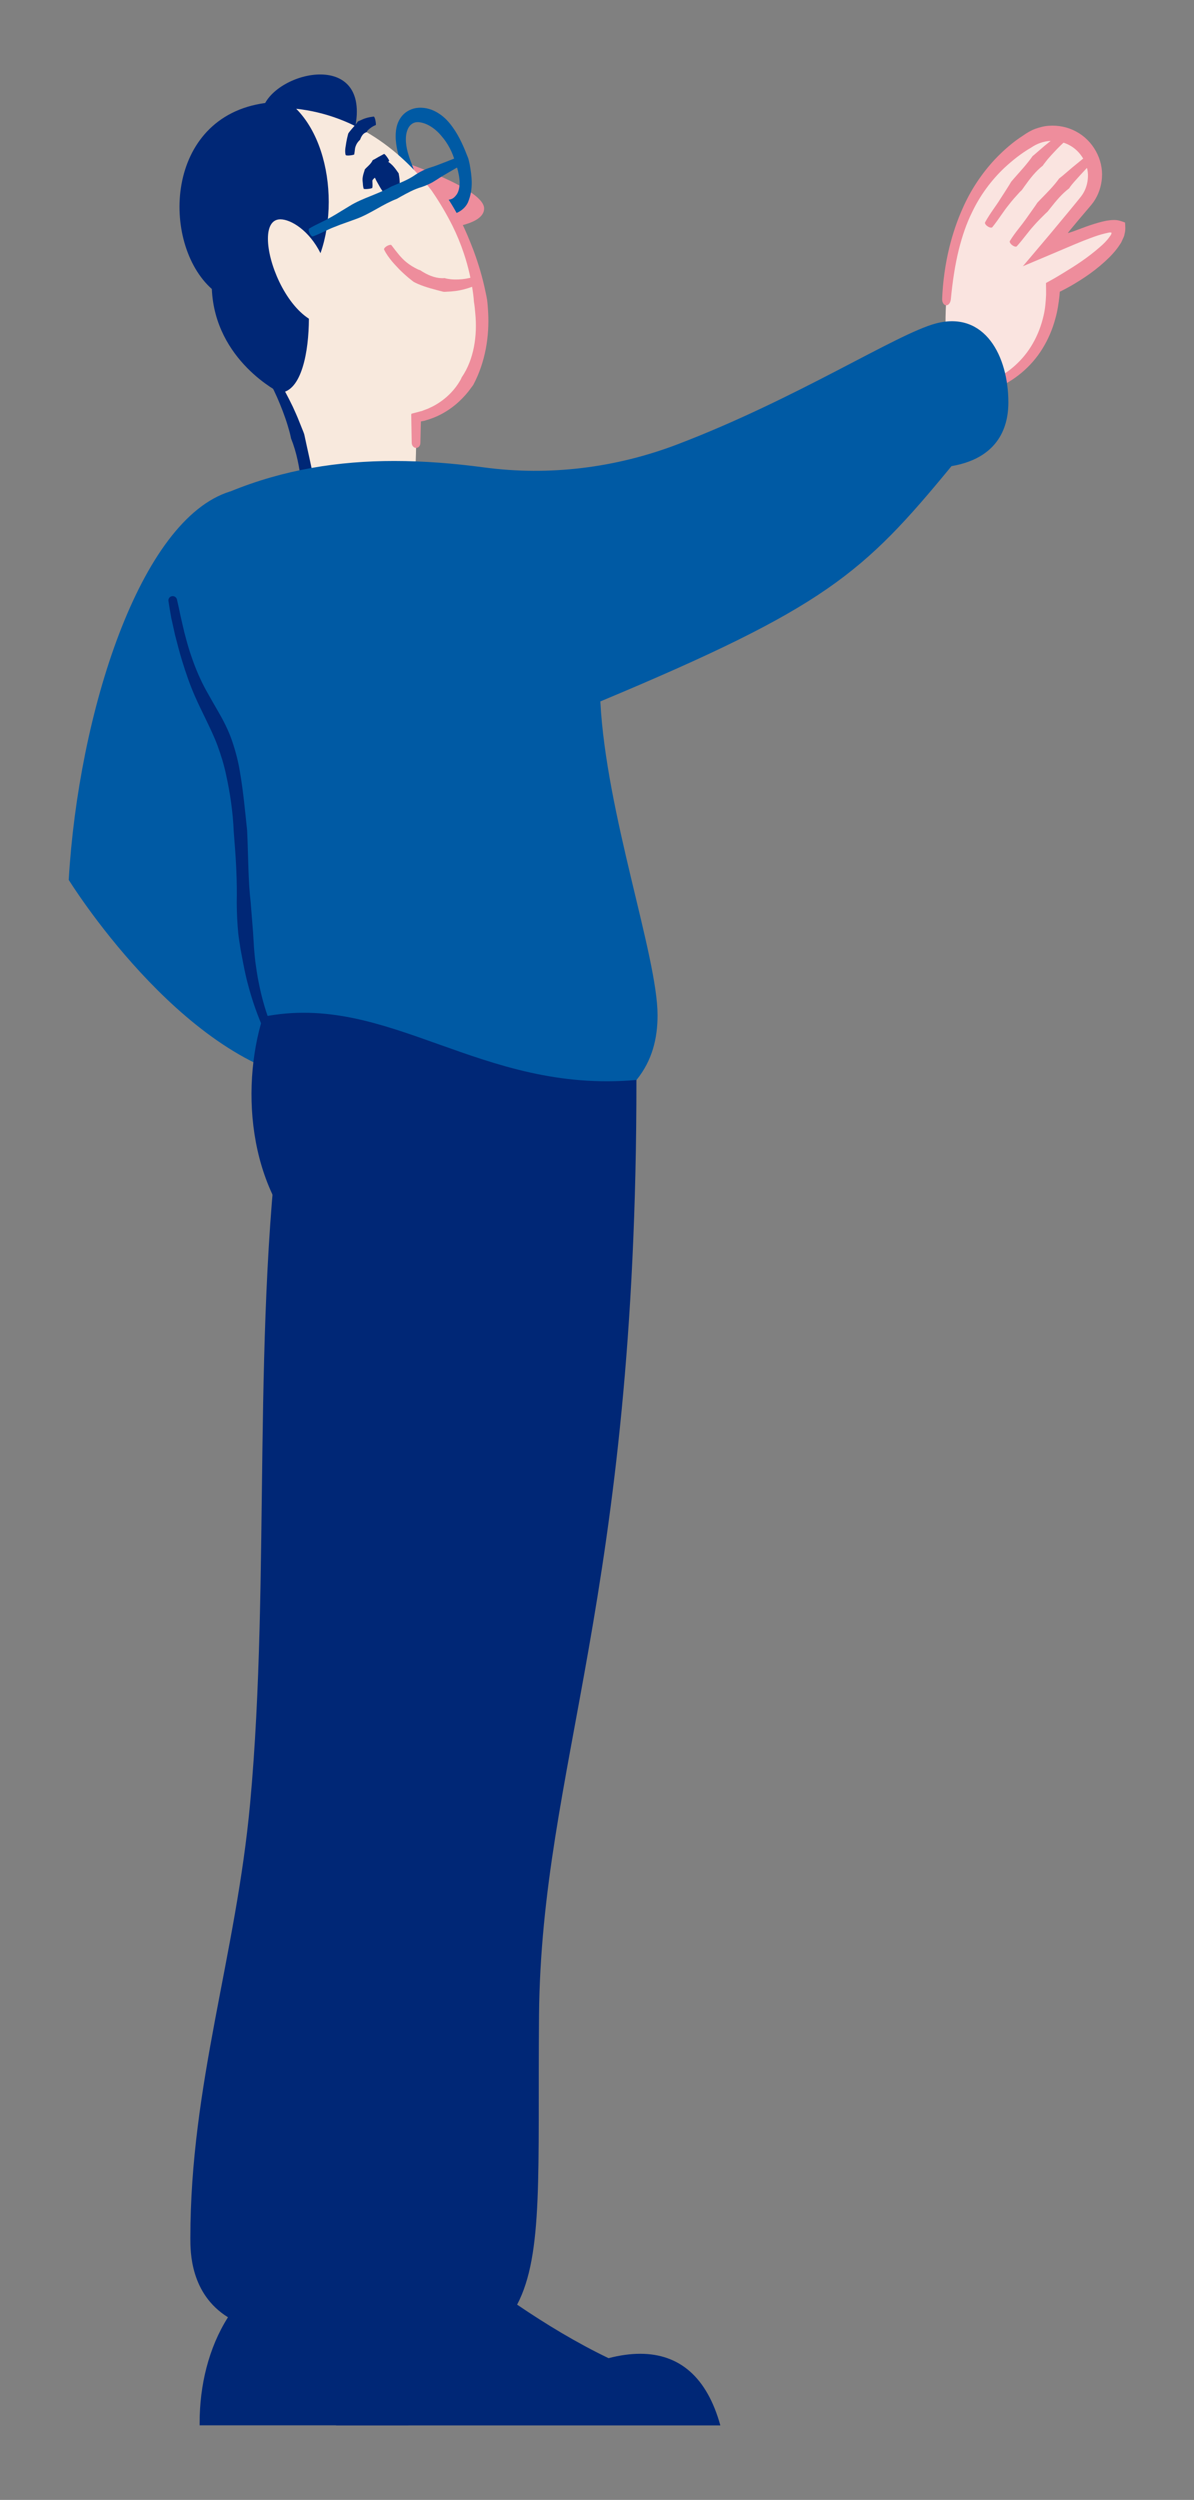 <?xml version="1.0" encoding="utf-8"?>
<!-- Generator: Adobe Illustrator 28.3.0, SVG Export Plug-In . SVG Version: 6.00 Build 0)  -->
<svg version="1.1" id="Layer_1" xmlns="http://www.w3.org/2000/svg" xmlns:xlink="http://www.w3.org/1999/xlink" x="0px" y="0px"
	 viewBox="0 0 139 291" style="enable-background:new 0 0 139 291;" xml:space="preserve">
<rect x="0" y="0" width="139" height="291" fill="#808080" stroke="none"/>
<style type="text/css">
	.st0{fill:#FAE4E0;}
	.st1{fill:none;}
	.st2{fill:#EE8D9C;}
	.st3{fill:#005AA4;}
	.st4{fill:#002776;}
	.st5{fill:#F8E9DD;}
</style>
<g>
	<g>
		<path class="st0" d="M110,41.51c0.07-0.69,0.08-1.37,0.08-2.06c0-0.56-0.01-1.13-0.01-1.69c0-9.42,2.73-17.24,9.88-21.55
			c2.36-1.42,5.42-0.67,6.81,1.71c0.01,0.02,0.03,0.05,0.04,0.07c1,1.71,0.84,3.86-0.4,5.4c-1.54,1.92-3.14,3.79-4.72,5.67
			c2.77-1.14,6.39-2.76,7.94-2.76c0.24,0,0.46,0.03,0.66,0.1c0.01,0.07,0.01,0.14,0.01,0.2c0,2.02-4.23,5.01-7.72,6.83
			c0,0.02,0,0.04,0,0.06c0,5.15-2.62,9.8-7.72,11.61"/>
	</g>
	<g>
		<g>
			<line class="st1" x1="117.08" y1="27.96" x2="118.6" y2="29.09"/>
		</g>
		<g>
			<line class="st1" x1="127.63" y1="19.08" x2="126.38" y2="17.66"/>
		</g>
		<g>
			<path class="st2" d="M124.57,21.76c0.15-0.2,0.31-0.4,0.47-0.58l0.72-0.8c0.46-0.51,0.93-1,1.41-1.48c0.09-0.09,0-0.33-0.18-0.53
				c-0.18-0.2-0.4-0.31-0.5-0.23l-1.63,1.33l-0.83,0.71c-0.19,0.17-0.39,0.33-0.59,0.49l-0.14,0.11c-0.63,0.88-1.41,1.65-2.15,2.41
				l-0.38,0.4l-0.2,0.3c-0.38,0.53-0.75,1.07-1.13,1.6c-0.27,0.38-0.56,0.75-0.85,1.12c-0.36,0.46-0.72,0.94-1.03,1.45
				c-0.06,0.1,0.06,0.32,0.28,0.48c0.21,0.16,0.45,0.22,0.53,0.13c0.4-0.44,0.76-0.91,1.12-1.36c0.28-0.36,0.57-0.72,0.88-1.06
				c0.42-0.48,0.88-0.94,1.34-1.39l0.25-0.23l0.34-0.43c0.64-0.81,1.32-1.64,2.17-2.28L124.57,21.76z"/>
		</g>
	</g>
	<g>
		<g>
			<line class="st1" x1="114.2" y1="25.82" x2="115.77" y2="26.88"/>
		</g>
		<g>
			<line class="st1" x1="124.63" y1="16.49" x2="123.47" y2="15"/>
		</g>
		<g>
			<path class="st2" d="M121.5,19.13c0.15-0.2,0.31-0.4,0.47-0.6c0.24-0.27,0.48-0.55,0.73-0.81c0.47-0.51,0.96-0.99,1.48-1.45
				c0.09-0.08,0.02-0.33-0.14-0.54s-0.38-0.33-0.49-0.25c-0.59,0.42-1.17,0.86-1.73,1.32c-0.3,0.23-0.57,0.49-0.86,0.73l-0.6,0.52
				l-0.15,0.12c-0.64,0.92-1.4,1.73-2.12,2.55l-0.37,0.43l-0.19,0.32c-0.36,0.57-0.71,1.14-1.08,1.69c-0.25,0.41-0.53,0.8-0.8,1.19
				c-0.34,0.49-0.68,1-0.97,1.53c-0.06,0.11,0.07,0.32,0.3,0.47c0.22,0.15,0.46,0.19,0.54,0.1c0.38-0.47,0.73-0.97,1.07-1.46
				c0.27-0.39,0.54-0.77,0.84-1.14c0.4-0.52,0.84-1.01,1.28-1.49l0.25-0.24l0.32-0.45c0.61-0.86,1.28-1.73,2.12-2.39L121.5,19.13z"
				/>
		</g>
	</g>
	<g>
		<g>
			<line class="st1" x1="109.18" y1="35.5" x2="111.07" y2="35.59"/>
		</g>
		<g>
			<line class="st1" x1="114.55" y1="44.21" x2="115.18" y2="46"/>
		</g>
		<g>
			<path class="st2" d="M122.14,29.7c1-0.42,2.01-0.85,3.02-1.28l0.98-0.4l0.84-0.32c0.56-0.21,1.12-0.4,1.68-0.53l0.4-0.09
				c0.05-0.01,0.08-0.01,0.12-0.02c0.08-0.01,0.16,0,0.22,0.03c0,0.08-0.02,0.15-0.05,0.21c-0.01,0.03-0.04,0.07-0.06,0.1
				l-0.05,0.07l-0.11,0.15c-0.29,0.41-0.68,0.79-1.1,1.15c-1.39,1.22-2.86,2.17-4.25,3.01l-0.78,0.47l-0.47,0.27l-0.76,0.42
				c0,0.29,0.01,0.59,0.01,0.87l0,0.51c-0.04,0.81-0.1,1.62-0.29,2.41c-0.26,1.14-0.67,2.24-1.26,3.26
				c-1.09,1.92-2.82,3.47-4.87,4.37c-0.36,0.15-0.58,0.49-0.49,0.75c0.09,0.26,0.48,0.34,0.89,0.18c2.27-0.91,4.28-2.57,5.58-4.68
				c0.68-1.09,1.19-2.29,1.52-3.53c0.25-0.87,0.38-1.76,0.48-2.66l0.03-0.42l0.02-0.06l0.07-0.02c-0.01,0.01,0.07-0.03,0.14-0.07
				l0.21-0.11c0.28-0.15,0.57-0.3,0.85-0.46c1.48-0.86,3-1.86,4.5-3.34c0.43-0.44,0.85-0.91,1.21-1.48l0.14-0.21
				c0.05-0.08,0.1-0.22,0.15-0.32c0.1-0.23,0.23-0.44,0.25-0.68c0.14-0.48,0.09-0.89,0.06-1.35c-0.45-0.16-0.84-0.32-1.38-0.29
				c-0.25,0-0.52,0.05-0.78,0.08l-0.5,0.11c-0.63,0.16-1.23,0.35-1.82,0.56c-0.53,0.2-1.06,0.39-1.59,0.59l-0.34,0.11l-0.25,0.08
				l0.01-0.01c0.03-0.07,0.13-0.19,0.24-0.33l1.05-1.26l0.84-0.99c0.28-0.34,0.55-0.62,0.86-1.05c0.57-0.82,0.9-1.8,0.97-2.79
				c0.17-2.15-1.04-4.35-2.99-5.39c-0.96-0.53-2.09-0.76-3.18-0.68c-0.55,0.03-1.09,0.18-1.6,0.36c-0.51,0.19-1,0.49-1.38,0.76
				c-1.22,0.78-2.31,1.74-3.3,2.78c-1.55,1.66-2.82,3.58-3.73,5.64c-0.67,1.47-1.18,3.01-1.57,4.57c-0.48,1.95-0.77,4-0.85,6.03
				c-0.02,0.41,0.19,0.75,0.46,0.76s0.51-0.29,0.55-0.69c0.19-1.98,0.47-3.96,0.94-5.84c0.38-1.49,0.86-2.96,1.55-4.34
				c0.92-1.93,2.2-3.66,3.72-5.11c0.97-0.9,2-1.72,3.14-2.38c1.38-0.95,3.05-1.02,4.42-0.3c1.35,0.7,2.27,2.23,2.19,3.74
				c-0.03,0.7-0.23,1.4-0.63,2.01c-0.18,0.28-0.49,0.63-0.75,0.96l-0.82,1l-2.26,2.72c-1.02,1.21-2.04,2.42-3.06,3.62L119.06,31
				L122.14,29.7z"/>
		</g>
	</g>
	<g>
		<path class="st3" d="M26.79,57.21C16.28,60.44,9.13,83.04,8,102.42c0,0,12.9,20.89,28.05,23.44
			C46.35,127.6,33.91,69.62,26.79,57.21z"/>
	</g>
	<g>
		<path class="st4" d="M33.03,127.46c-3.83,26.28-1.48,56.01-3.91,82.44c-1.64,17.8-6.96,32.7-6.96,50.64c0,1.58,0,6.48,4.38,9.2
			c-2.28,3.59-3.3,7.98-3.3,12.27c0,0.1,0,0.21,0,0.31h24.33l8.05-147.74L33.03,127.46z"/>
	</g>
	<g>
		<path class="st4" d="M44.7,139.88c-1.09,7.71-1.45,15.36-1.45,22.99c0,14.84,1.36,32.58,1.36,47.42c0,28.25-5.88,32.33-5.88,47.08
			c0,4.43,0.79,8.74,2.98,12.87c0,0-1.76,3.24-2.59,12.09h44.74c-1.55-5.6-4.74-8.34-9.33-8.34c-1.14,0-2.38,0.17-3.69,0.51
			c-3.68-1.77-7.24-3.92-10.64-6.23c3.09-5.87,2.39-15.48,2.55-33.64c0.26-29.06,11.37-48.44,11.34-108.91
			c-11.99-15.66-37.69-16.83-43.48-7.35c-2.68,8.54-1.74,21.15,6.73,27.93c8.47,6.78,22.4,3.95,22.4,3.95"/>
	</g>
	<g>
		<g>
			<path class="st4" d="M32.59,45.72c0,0-7.56-3.71-7.93-12.08c-5.93-5.27-5.55-20.05,6.21-21.65c2.35-4.24,13.74-6.12,9.88,4.99
				C43.95,31.38,38.74,46.79,32.59,45.72z"/>
		</g>
		<g>
			<path class="st2" d="M43.81,17.78c1.67,0.54,12.55,3.98,12.55,6.49c0,1.83-3.99,2.35-5.92,2.35c-0.38,0-0.76-0.02-1.14-0.06"/>
		</g>
		<g>
			<g>
				<line class="st1" x1="46.99" y1="20.59" x2="48.69" y2="19.76"/>
			</g>
			<g>
				<line class="st1" x1="48.69" y1="19.76" x2="46.99" y2="20.59"/>
			</g>
			<g>
				<path class="st3" d="M53.21,19.5c0.16,0.57,0.29,1.17,0.3,1.76c0,0.57-0.13,1.15-0.43,1.49c-0.3,0.38-0.56,0.47-0.91,0.5
					c-0.2,0.02-0.44,0-0.69-0.08c-0.23-0.07-0.47-0.17-0.69-0.31c-0.33-0.21-0.64-0.47-0.93-0.76c-0.55-0.55-1.03-1.21-1.44-1.92
					c-0.07-0.12-0.34-0.12-0.58-0.01c-0.24,0.12-0.39,0.33-0.32,0.47c0.37,0.8,0.82,1.59,1.4,2.31c0.3,0.37,0.64,0.73,1.04,1.05
					c0.28,0.22,0.58,0.43,0.92,0.61c0.37,0.19,0.8,0.34,1.29,0.36c0.86,0.06,1.91-0.53,2.31-1.42c0.67-1.61,0.43-3.07,0.2-4.42
					c-0.06-0.23-0.1-0.47-0.17-0.7c-0.48-1.24-1-2.49-1.79-3.59c-0.42-0.59-0.93-1.18-1.62-1.62c-0.67-0.45-1.54-0.75-2.44-0.67
					c-0.68,0.05-1.39,0.39-1.84,0.92c-0.72,0.86-0.79,1.88-0.75,2.75c0.05,0.64,0.16,1.24,0.32,1.82c0.2,0.73,0.49,1.45,0.86,2.1
					c0.08,0.13,0.33,0.14,0.57,0.02c0.24-0.12,0.39-0.32,0.34-0.45c-0.25-0.66-0.51-1.32-0.69-1.98c-0.14-0.52-0.23-1.05-0.22-1.56
					c0-0.7,0.23-1.39,0.63-1.69c0.24-0.2,0.52-0.28,0.85-0.26c0.91,0.07,1.91,0.69,2.67,1.62c0.73,0.83,1.31,1.92,1.59,3.05
					C53.09,19.1,53.14,19.3,53.21,19.5z"/>
			</g>
		</g>
		<g>
			<path class="st5" d="M36.39,66.58c0.13-9.32-0.62-14.32-3.8-20.86c2.53-0.15,3.36-4.8,3.37-8.62c-2.8-1.81-4.77-6.49-4.77-9.31
				c0-1.34,0.44-2.26,1.45-2.26c1.24,0,3.37,1.32,4.67,3.94c0.63-1.78,0.96-3.85,0.96-5.96c0-4.05-1.21-8.25-3.79-10.85
				c13.79,1.5,22.02,16.64,21.65,25.72c-0.22,5.33-3.12,9.34-7.68,10.23c0,0,0.21,9.39-1.11,13.63"/>
		</g>
		<g>
			<g>
				<line class="st1" x1="35.44" y1="66.57" x2="37.33" y2="66.59"/>
			</g>
			<g>
				<line class="st1" x1="32.58" y1="43.63" x2="30.94" y2="44.58"/>
			</g>
			<g>
				<path class="st4" d="M35.32,50.28l-0.49-1.22c-0.23-0.59-0.49-1.16-0.75-1.73c-0.52-1.08-1.08-2.13-1.69-3.14
					c-0.11-0.18-0.39-0.21-0.63-0.08c-0.23,0.14-0.35,0.39-0.26,0.57c0.54,1.02,1,2.09,1.41,3.16c0.21,0.56,0.41,1.12,0.58,1.69
					c0.12,0.4,0.24,0.8,0.33,1.21l0.06,0.29c0.66,1.63,0.99,3.42,1.19,5.15l0.1,0.9l0.11,0.58c0.18,1.06,0.33,2.14,0.41,3.22
					c0.08,0.78,0.09,1.56,0.12,2.34c0.02,0.98,0.03,1.99,0.07,2.98c0.01,0.2,0.24,0.37,0.5,0.37c0.27,0,0.49-0.15,0.5-0.36
					c0.07-1.01,0.06-2.03,0.05-3.02c-0.02-0.79-0.04-1.58-0.06-2.38c-0.03-1.11-0.06-2.22-0.13-3.33l-0.02-0.59l-0.16-0.93
					c-0.32-1.78-0.76-3.59-1.14-5.4L35.32,50.28z"/>
			</g>
		</g>
		<g>
			<g>
				<line class="st1" x1="51.24" y1="21.08" x2="49.74" y2="22.24"/>
			</g>
			<g>
				<line class="st1" x1="47.49" y1="52.13" x2="49.38" y2="52.17"/>
			</g>
			<g>
				<path class="st2" d="M53.56,44.31c-0.3,0.52-0.67,1-1.08,1.43c-0.6,0.62-1.3,1.15-2.07,1.55l-0.56,0.27l-0.58,0.22l-0.15,0.06
					l-0.24,0.06l-0.48,0.13l-0.48,0.12c-0.09,0.1-0.02,0.34-0.04,0.5l0.05,2.92c0.01,0.31,0.24,0.57,0.51,0.57s0.49-0.24,0.5-0.56
					l0.03-1.35c0.01-0.42,0.02-1.02,0.03-1.07c0.01-0.04-0.02-0.1,0.03-0.11l0.17-0.03c0.14-0.03,0.15-0.01,0.43-0.11
					c0.46-0.13,0.91-0.3,1.34-0.5c0.9-0.42,1.74-0.99,2.47-1.67c0.51-0.48,0.99-1,1.39-1.58c0.1-0.13,0.21-0.26,0.29-0.4
					c1.38-2.61,1.86-5.6,1.71-8.39c-0.03-0.48-0.06-0.97-0.12-1.44c-0.05-0.31-0.11-0.62-0.18-0.92c-0.34-1.68-0.83-3.31-1.42-4.9
					c-0.44-1.14-0.9-2.27-1.45-3.36c-0.68-1.36-1.49-2.72-2.46-3.95c-0.2-0.25-0.52-0.31-0.73-0.15s-0.25,0.49-0.08,0.74
					c0.84,1.24,1.61,2.55,2.27,3.86c0.52,1.05,0.97,2.14,1.34,3.25c0.52,1.55,0.88,3.15,1.09,4.76c0.04,0.28,0.06,0.57,0.08,0.85
					c0.08,0.45,0.12,0.9,0.16,1.36c0.25,2.56-0.13,5.35-1.59,7.47C53.7,44.08,53.62,44.19,53.56,44.31z"/>
			</g>
		</g>
		<g>
			<g>
				<g>
					<line class="st1" x1="45.85" y1="28.17" x2="44.22" y2="29.13"/>
				</g>
				<g>
					<line class="st1" x1="55.77" y1="33.54" x2="55.08" y2="31.78"/>
				</g>
				<g>
					<path class="st2" d="M51.76,33.97l0.74-0.04c0.35-0.03,0.7-0.07,1.04-0.14c0.65-0.13,1.28-0.33,1.87-0.59
						c0.11-0.05,0.11-0.3,0.01-0.55c-0.1-0.25-0.26-0.43-0.35-0.4c-0.55,0.16-1.13,0.26-1.69,0.28c-0.29,0.01-0.59,0.01-0.88-0.02
						c-0.2-0.03-0.41-0.05-0.6-0.1l-0.14-0.04c-0.86,0.08-1.72-0.24-2.45-0.67c-0.13-0.07-0.25-0.15-0.37-0.23l-0.27-0.1
						c-0.47-0.23-0.94-0.5-1.35-0.84c-0.3-0.24-0.57-0.52-0.83-0.82c-0.31-0.37-0.62-0.77-0.92-1.17c-0.06-0.08-0.3-0.03-0.53,0.1
						c-0.23,0.14-0.37,0.32-0.32,0.42c0.24,0.5,0.58,0.95,0.92,1.37c0.28,0.33,0.58,0.64,0.88,0.96c0.44,0.43,0.89,0.84,1.39,1.23
						l0.26,0.2c0.16,0.08,0.32,0.16,0.48,0.23c0.93,0.4,1.94,0.65,2.95,0.91L51.76,33.97z"/>
				</g>
			</g>
			<g>
				<g>
					<line class="st1" x1="41.9" y1="22.09" x2="43.79" y2="21.89"/>
				</g>
				<g>
					<line class="st1" x1="45.61" y1="19.06" x2="44.53" y2="17.51"/>
				</g>
				<g>
					<path class="st4" d="M44.53,19.74c0.04-0.07,0.08-0.15,0.12-0.22l0.21-0.28c0.14-0.18,0.28-0.35,0.44-0.5
						c0.03-0.03-0.08-0.24-0.24-0.46s-0.31-0.38-0.35-0.36l-0.67,0.36l-0.34,0.2c-0.08,0.05-0.17,0.09-0.25,0.13l-0.06,0.03
						c-0.17,0.38-0.47,0.63-0.77,0.92c-0.05,0.05-0.1,0.1-0.15,0.16l-0.04,0.15c-0.09,0.27-0.18,0.53-0.22,0.88
						c-0.02,0.29,0.02,0.42,0.03,0.59c0.01,0.21,0.03,0.42,0.1,0.63c0.01,0.04,0.24,0.05,0.51,0.02c0.27-0.03,0.48-0.08,0.49-0.12
						c0.04-0.19,0.03-0.38,0.02-0.57c-0.01-0.14-0.02-0.33,0.02-0.34c0.04-0.08,0.16-0.2,0.3-0.31l0.09-0.05
						c0.02-0.04,0.04-0.09,0.07-0.14c0.13-0.27,0.33-0.56,0.68-0.67L44.53,19.74z"/>
				</g>
			</g>
			<g>
				<g>
					<path class="st4" d="M45.28,22.41c-0.32-0.55-1.15-1.69-1.15-2.52c0-0.34,0.16-0.5,0.38-0.5c0.52,0,1.39,0.88,1.39,2.38
						c0,0.04,0,0.08,0,0.12c0,0,0,0,0,0c-0.06,0.31-0.16,0.54-0.45,0.54C45.4,22.44,45.34,22.43,45.28,22.41z"/>
				</g>
				<g>
					<g>
						<line class="st1" x1="44.46" y1="22.89" x2="46.1" y2="21.94"/>
					</g>
					<g>
						<line class="st1" x1="45.5" y1="21.49" x2="45.06" y2="23.33"/>
					</g>
					<g>
						<path class="st4" d="M44.97,20.86c0.06,0.08,0.12,0.18,0.16,0.28c0.05,0.15,0.1,0.31,0.13,0.47c0.03,0.2,0.06,0.19,0.04,0.33
							c0.02,0.03-0.05,0,0.05,0.06c0.08,0.05,0.12,0.1,0.13,0.11c0.01,0.01-0.01-0.01-0.02-0.07c-0.01-0.03-0.01-0.07-0.01-0.11
							c0.01,0-0.02,0-0.02,0c-0.01,0-0.09,0.23-0.16,0.49c-0.07,0.26-0.03,0.49,0.09,0.51c0.14,0.03,0.4,0.02,0.62-0.13
							c0.22-0.15,0.32-0.34,0.38-0.47c0.06-0.13,0.1-0.25,0.14-0.41l0.03-0.38c0.01-0.23,0-0.47-0.02-0.71
							c-0.02-0.17-0.04-0.34-0.08-0.52l-0.02-0.13c-0.22-0.32-0.43-0.62-0.71-0.92c-0.15-0.15-0.3-0.29-0.51-0.42
							c-0.21-0.12-0.48-0.26-0.92-0.19c-0.31,0.04-0.64,0.3-0.76,0.55c-0.07,0.17-0.09,0.32-0.1,0.45c0,0.65,0.23,1,0.4,1.38
							l0.41,0.73c0.17,0.29,0.36,0.58,0.57,0.81c0.04,0.05,0.26-0.03,0.49-0.16s0.39-0.29,0.37-0.36c-0.13-0.32-0.3-0.59-0.45-0.85
							c-0.12-0.21-0.23-0.42-0.29-0.64c-0.1-0.28-0.11-0.63-0.03-0.69c-0.09-0.01-0.24-0.05-0.29-0.09
							c-0.12-0.06-0.09-0.1-0.07-0.02c0.01,0.06,0.02,0.18-0.02,0.29c-0.02,0.09-0.02,0.05-0.01,0.06c0.01,0,0.02,0,0.03,0
							c0.05,0.01,0.12,0.06,0.18,0.13c0.13,0.13,0.23,0.34,0.23,0.56C44.94,20.82,44.95,20.84,44.97,20.86z"/>
					</g>
				</g>
			</g>
		</g>
		<g>
			<g>
				<line class="st1" x1="35.64" y1="26.29" x2="36.45" y2="28"/>
			</g>
			<g>
				<line class="st1" x1="54.17" y1="19.5" x2="53.35" y2="17.79"/>
			</g>
			<g>
				<path class="st3" d="M46.63,22.9c0.78-0.43,1.58-0.88,2.46-1.13c0.47-0.16,0.87-0.34,1.24-0.54c0.2-0.12,0.4-0.25,0.6-0.37
					c0.18-0.12,0.36-0.24,0.55-0.35l0.8-0.47c0.51-0.3,1.01-0.59,1.53-0.87c0.09-0.05,0.06-0.3-0.05-0.54s-0.29-0.41-0.38-0.37
					c-0.55,0.22-1.1,0.43-1.65,0.65l-0.86,0.33c-0.2,0.08-0.41,0.14-0.61,0.21c-0.22,0.07-0.45,0.14-0.67,0.23
					c-0.38,0.17-0.78,0.37-1.2,0.64c-0.74,0.53-1.59,0.88-2.42,1.22l-0.43,0.18c-0.74,0.44-1.56,0.76-2.34,1.08
					c-0.85,0.34-1.72,0.69-2.52,1.19c-0.3,0.18-0.6,0.36-0.89,0.54c-0.47,0.29-0.94,0.58-1.42,0.84c-0.34,0.2-0.7,0.37-1.05,0.54
					c-0.44,0.21-0.9,0.44-1.33,0.7c-0.09,0.05-0.06,0.29,0.05,0.54c0.12,0.24,0.28,0.41,0.38,0.37c0.48-0.17,0.94-0.39,1.38-0.6
					c0.36-0.17,0.71-0.34,1.08-0.48c0.51-0.21,1.03-0.4,1.55-0.58c0.33-0.12,0.65-0.23,0.97-0.35c0.88-0.31,1.71-0.78,2.5-1.22
					c0.74-0.42,1.5-0.84,2.31-1.15L46.63,22.9z"/>
			</g>
		</g>
		<g>
			<g>
				<line class="st1" x1="39.8" y1="18.17" x2="41.68" y2="17.99"/>
			</g>
			<g>
				<line class="st1" x1="43.9" y1="14.97" x2="43.52" y2="13.11"/>
			</g>
			<g>
				<path class="st4" d="M42.7,15.34c0.04-0.07,0.09-0.15,0.15-0.2c0.08-0.08,0.17-0.16,0.27-0.23c0.18-0.14,0.39-0.26,0.62-0.35
					c0.04-0.02,0.02-0.25-0.03-0.52c-0.05-0.27-0.14-0.47-0.2-0.47c-0.31,0.04-0.63,0.09-0.94,0.19c-0.17,0.05-0.32,0.11-0.48,0.19
					c-0.11,0.05-0.23,0.1-0.34,0.15l-0.08,0.03c-0.3,0.45-0.66,0.79-0.97,1.19c-0.05,0.07-0.11,0.14-0.15,0.21L40.5,15.7
					c-0.08,0.3-0.14,0.6-0.19,0.89c-0.03,0.21-0.07,0.42-0.1,0.63c-0.03,0.26-0.05,0.54,0.03,0.82c0.01,0.06,0.24,0.08,0.51,0.05
					c0.27-0.03,0.48-0.08,0.49-0.12c0.04-0.2,0.05-0.4,0.08-0.6c0.02-0.16,0.06-0.31,0.13-0.46c0.08-0.21,0.22-0.39,0.37-0.55
					l0.09-0.08c0.02-0.06,0.04-0.11,0.07-0.17c0.13-0.31,0.34-0.64,0.7-0.72L42.7,15.34z"/>
			</g>
		</g>
	</g>
	<g>
		<path class="st3" d="M74.1,125.71c1.84-2.27,2.45-4.85,2.45-7.53c0-6.88-5.99-23.48-6.66-36.53
			c26.16-10.94,30.58-14.87,40.88-27.39c6.09-1.04,6.62-5.42,6.62-7.42c0-5.34-2.72-10.69-8.43-9.19
			c-4.57,1.2-16.13,8.75-30.11,14.08c-7.15,2.73-14.9,3.7-22.49,2.68c-3.53-0.47-7.02-0.75-10.47-0.75
			c-6.49,0-12.84,0.99-19.11,3.56c-4.84,1.98-7.68,7.04-6.79,12.18c2.39,13.75,5.7,12.47,7.27,21.37
			c1.81,10.24-0.45,17.64,3.36,27.59C45.27,115.41,55.88,127.35,74.1,125.71z"/>
	</g>
	<g>
		<g>
			<line class="st1" x1="20.93" y1="69.24" x2="19.07" y2="69.56"/>
		</g>
		<g>
			<line class="st1" x1="30.15" y1="119.73" x2="31.9" y2="119.01"/>
		</g>
		<g>
			<path class="st4" d="M27.3,97.98c0.19,2.31,0.31,4.72,0.26,7.11c0.01,1.3,0.07,2.48,0.18,3.59c0.07,0.62,0.18,1.23,0.27,1.85
				l0.32,1.69c0.16,0.81,0.33,1.62,0.55,2.42c0.4,1.52,0.9,3.01,1.5,4.45c0.1,0.26,0.4,0.38,0.65,0.27c0.25-0.1,0.38-0.39,0.29-0.64
				c-0.53-1.43-0.92-2.9-1.21-4.39c-0.16-0.77-0.27-1.55-0.38-2.34c-0.06-0.55-0.12-1.1-0.16-1.66c-0.04-0.6-0.07-1.21-0.11-1.81
				c-0.09-1.08-0.18-2.23-0.28-3.52c-0.27-2.34-0.27-4.76-0.36-7.11l-0.05-1.22c-0.24-2.27-0.45-4.58-0.84-6.83
				c-0.19-1.21-0.52-2.45-0.93-3.65c-0.42-1.21-1.01-2.36-1.63-3.42c-0.46-0.8-0.91-1.57-1.34-2.35c-0.68-1.23-1.24-2.53-1.7-3.87
				c-0.35-0.96-0.61-1.95-0.87-2.94c-0.15-0.62-0.29-1.26-0.44-1.9c-0.13-0.64-0.27-1.29-0.42-1.93c-0.06-0.26-0.32-0.43-0.59-0.38
				c-0.26,0.05-0.44,0.29-0.4,0.56c0.1,0.66,0.21,1.32,0.33,1.98c0.15,0.65,0.29,1.3,0.43,1.94c0.26,1.01,0.52,2.03,0.83,3.04
				c0.43,1.4,0.91,2.81,1.51,4.16c0.37,0.85,0.78,1.68,1.17,2.48c0.52,1.1,1.05,2.15,1.45,3.25c0.4,1.1,0.75,2.22,0.99,3.37
				c0.47,2.12,0.8,4.39,0.89,6.61L27.3,97.98z"/>
		</g>
	</g>
</g>
</svg>
